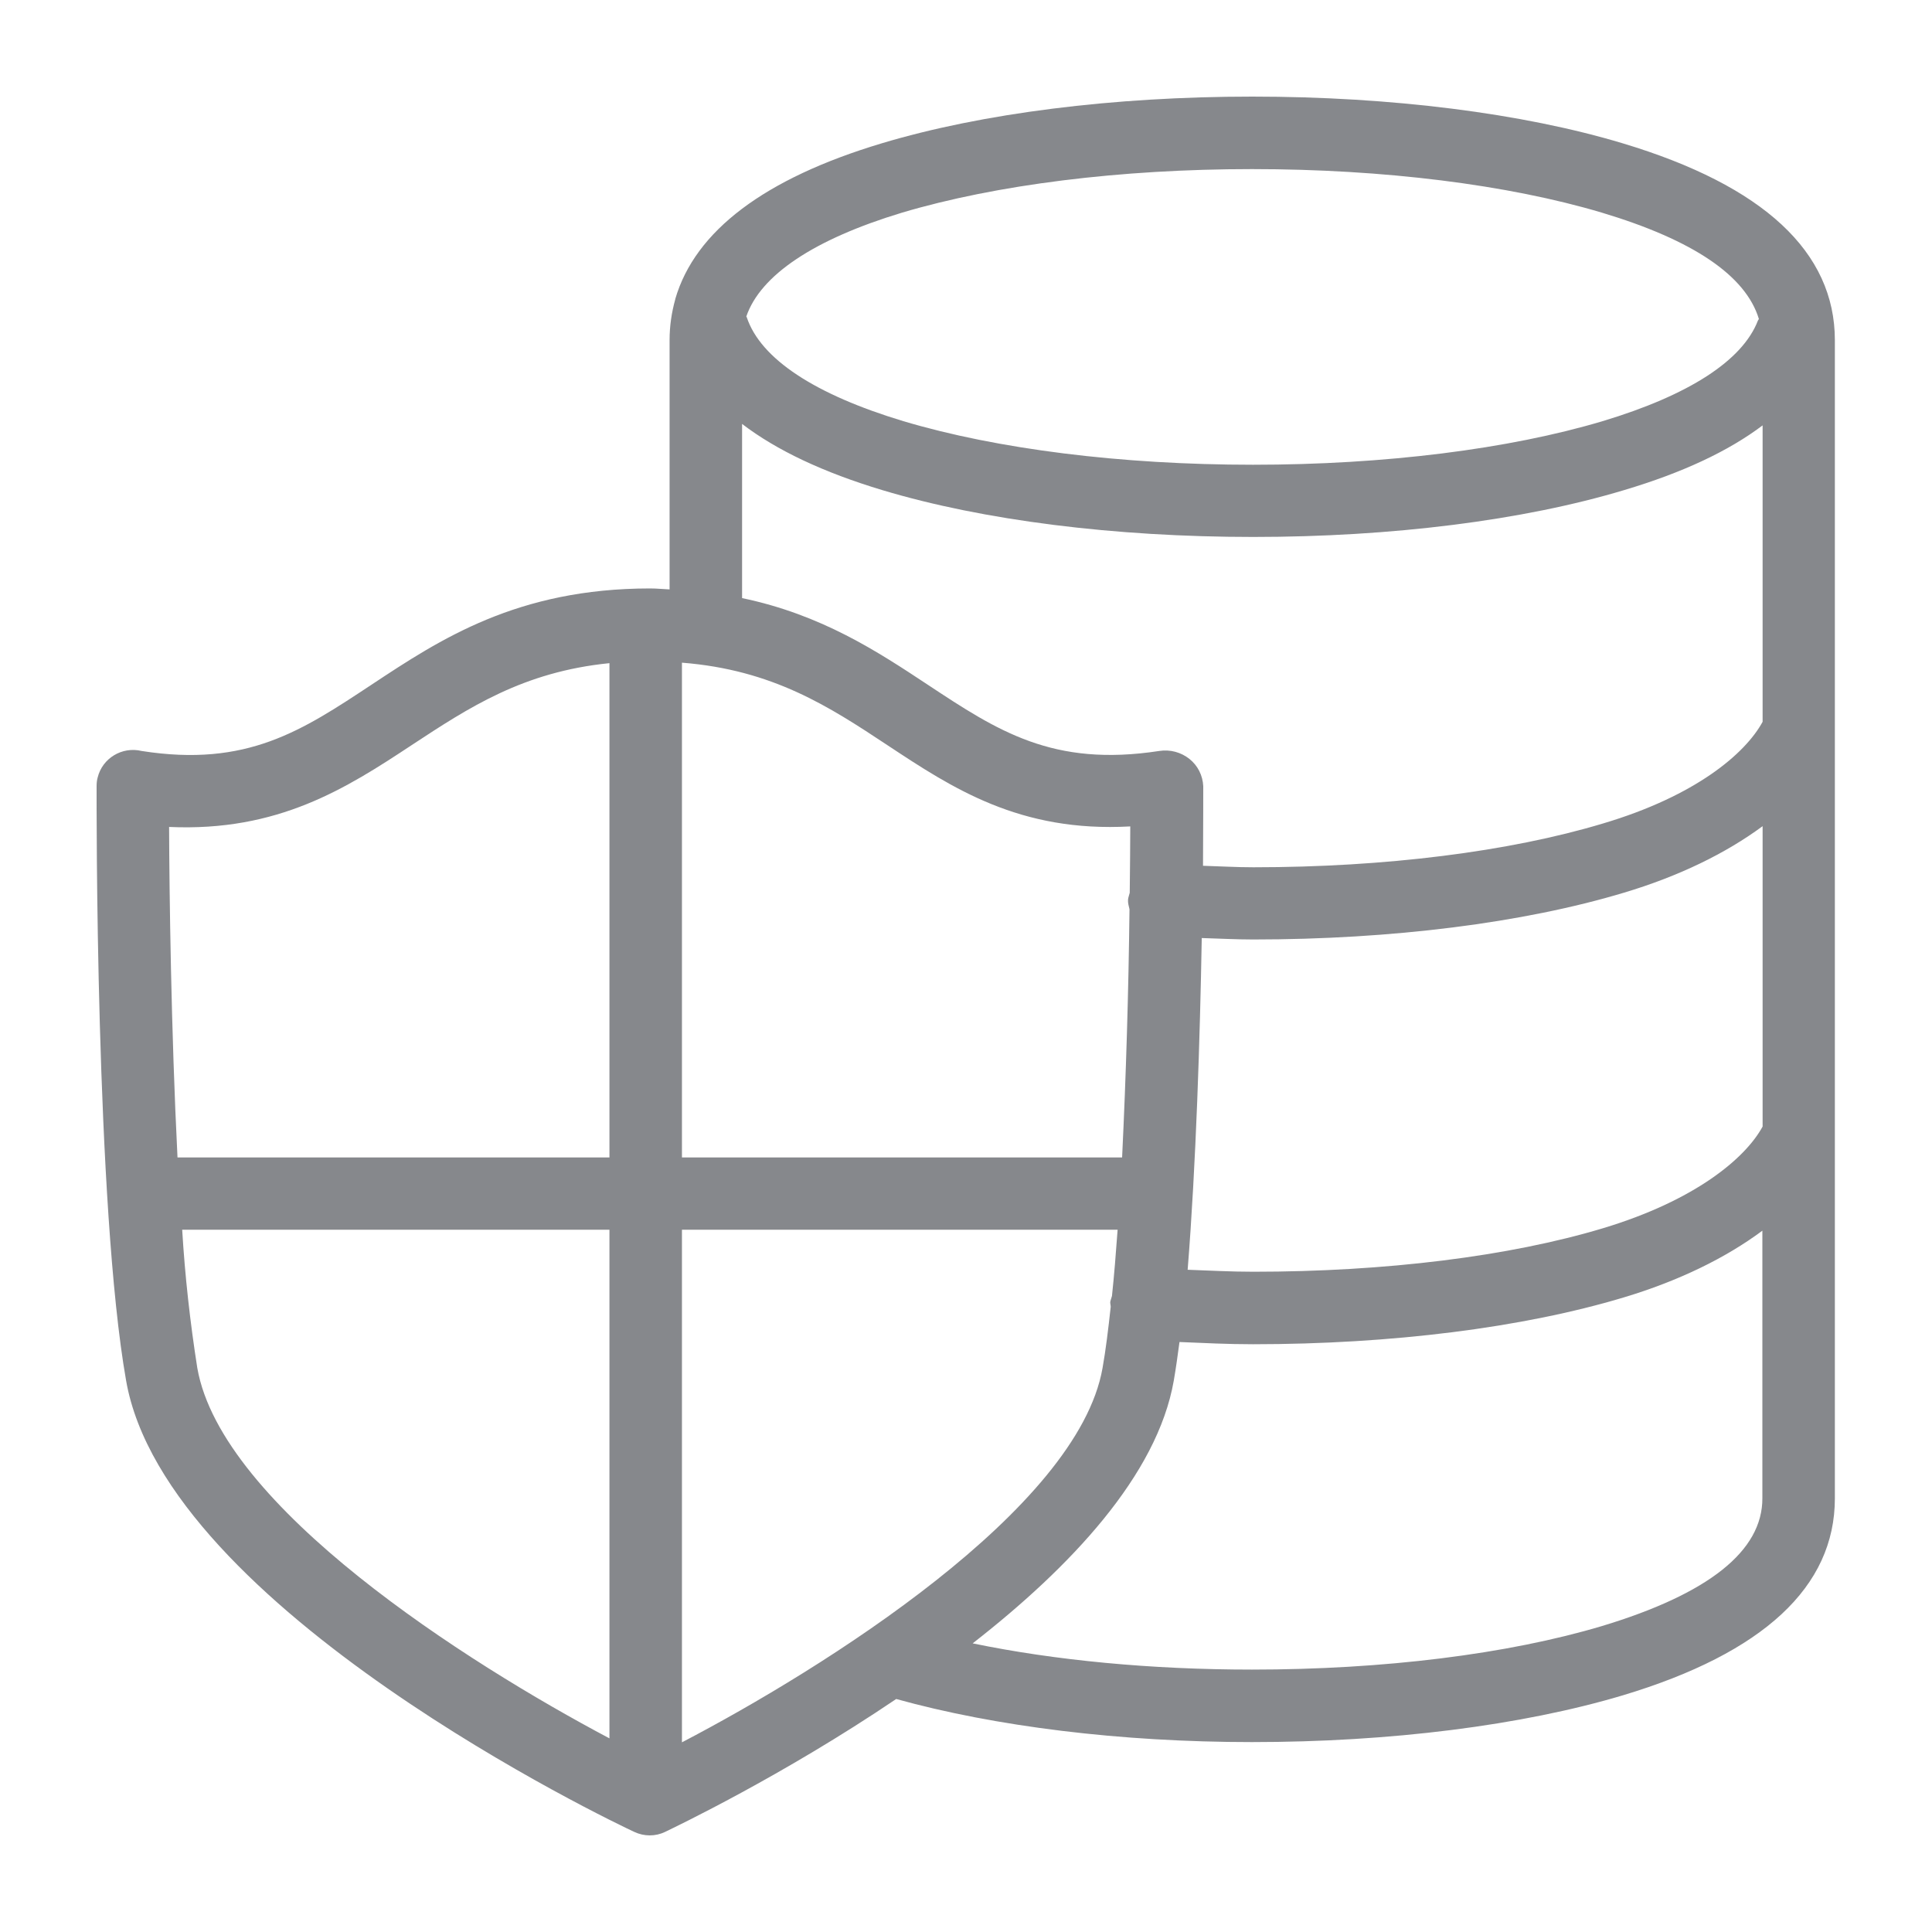 <svg width="40" height="40" viewBox="0 0 40 40" fill="none" xmlns="http://www.w3.org/2000/svg">
<path fill-rule="evenodd" clip-rule="evenodd" d="M33.169 33.665C31.212 34.249 28.641 34.567 25.921 34.567C23.836 34.567 21.843 34.377 20.138 34.024C22.156 32.451 23.959 30.546 24.302 28.584C24.348 28.318 24.384 28.051 24.42 27.785C24.922 27.806 25.424 27.831 25.941 27.831C28.81 27.831 31.535 27.488 33.614 26.863C34.757 26.52 35.73 26.044 36.488 25.48V31.017C36.493 32.113 35.371 32.999 33.169 33.665ZM4.085 28.323C3.936 27.375 3.829 26.418 3.772 25.46H12.618V35.991C9.658 34.423 4.587 31.197 4.085 28.323ZM8.526 15.425C9.709 14.647 10.831 13.909 12.618 13.73V23.964H3.675C3.542 21.326 3.506 18.488 3.501 17.121C5.76 17.223 7.168 16.322 8.526 15.425ZM15.364 8.777C16.081 9.325 17.049 9.781 18.273 10.149C20.353 10.774 23.078 11.117 25.946 11.117C28.815 11.117 31.54 10.774 33.619 10.149C34.839 9.786 35.786 9.34 36.493 8.807V14.944C36.134 15.604 35.105 16.48 33.189 17.049C31.248 17.633 28.677 17.956 25.951 17.956C25.598 17.956 25.255 17.935 24.907 17.925C24.912 16.993 24.912 16.368 24.912 16.276C24.901 16.055 24.799 15.85 24.625 15.712C24.451 15.574 24.225 15.512 24 15.548C21.797 15.886 20.655 15.133 19.206 14.175C18.161 13.484 17.008 12.726 15.364 12.383V8.777ZM18.678 4.402C20.624 3.824 23.191 3.501 25.921 3.501C28.651 3.501 31.222 3.824 33.163 4.402C35.059 4.971 36.145 5.708 36.416 6.605C36.411 6.615 36.401 6.625 36.396 6.636C36.078 7.465 34.967 8.182 33.179 8.72C31.238 9.299 28.666 9.622 25.941 9.622C23.216 9.622 20.645 9.299 18.704 8.72C16.87 8.167 15.748 7.43 15.461 6.569C15.461 6.564 15.456 6.559 15.451 6.554C15.743 5.698 16.849 4.955 18.678 4.402ZM24.881 19.421C25.234 19.431 25.588 19.451 25.946 19.451C28.815 19.451 31.54 19.108 33.619 18.483C34.767 18.14 35.735 17.664 36.493 17.105V23.324C36.134 23.984 35.095 24.855 33.189 25.429C31.248 26.013 28.677 26.33 25.951 26.33C25.485 26.33 25.04 26.305 24.589 26.289C24.763 24.118 24.845 21.459 24.881 19.421ZM14.119 13.72C15.999 13.868 17.162 14.626 18.376 15.43C19.718 16.317 21.111 17.238 23.401 17.11C23.401 17.469 23.395 17.945 23.39 18.483C23.38 18.529 23.36 18.575 23.355 18.622C23.349 18.693 23.37 18.76 23.385 18.826C23.365 20.542 23.314 22.253 23.232 23.964H14.119V13.72ZM14.119 36.073V25.46H23.139C23.104 25.941 23.068 26.402 23.022 26.832C23.011 26.878 22.991 26.919 22.986 26.96C22.986 26.996 22.996 27.027 22.996 27.058C22.945 27.524 22.893 27.954 22.827 28.323C22.315 31.248 17.044 34.546 14.119 36.073ZM25.926 2C23.057 2 20.332 2.343 18.253 2.968C15.83 3.695 14.391 4.781 13.981 6.19V6.195C13.904 6.472 13.863 6.753 13.863 7.04V12.203C13.73 12.198 13.602 12.183 13.459 12.183C10.708 12.183 9.11 13.238 7.701 14.17C6.252 15.128 5.114 15.891 2.932 15.548C2.528 15.451 2.118 15.697 2.021 16.101C2.005 16.158 2 16.219 2 16.276C2 16.629 1.975 24.973 2.61 28.579C3.429 33.312 12.731 37.743 13.131 37.927C13.335 38.024 13.571 38.024 13.771 37.927C13.96 37.835 16.189 36.775 18.555 35.176C20.604 35.745 23.196 36.068 25.921 36.068C28.779 36.068 31.509 35.724 33.599 35.1C36.513 34.224 37.989 32.851 37.989 31.022V7.045C37.989 5.217 36.513 3.844 33.599 2.968C31.524 2.343 28.794 2 25.926 2Z" fill="#86888C"/>
</svg>
